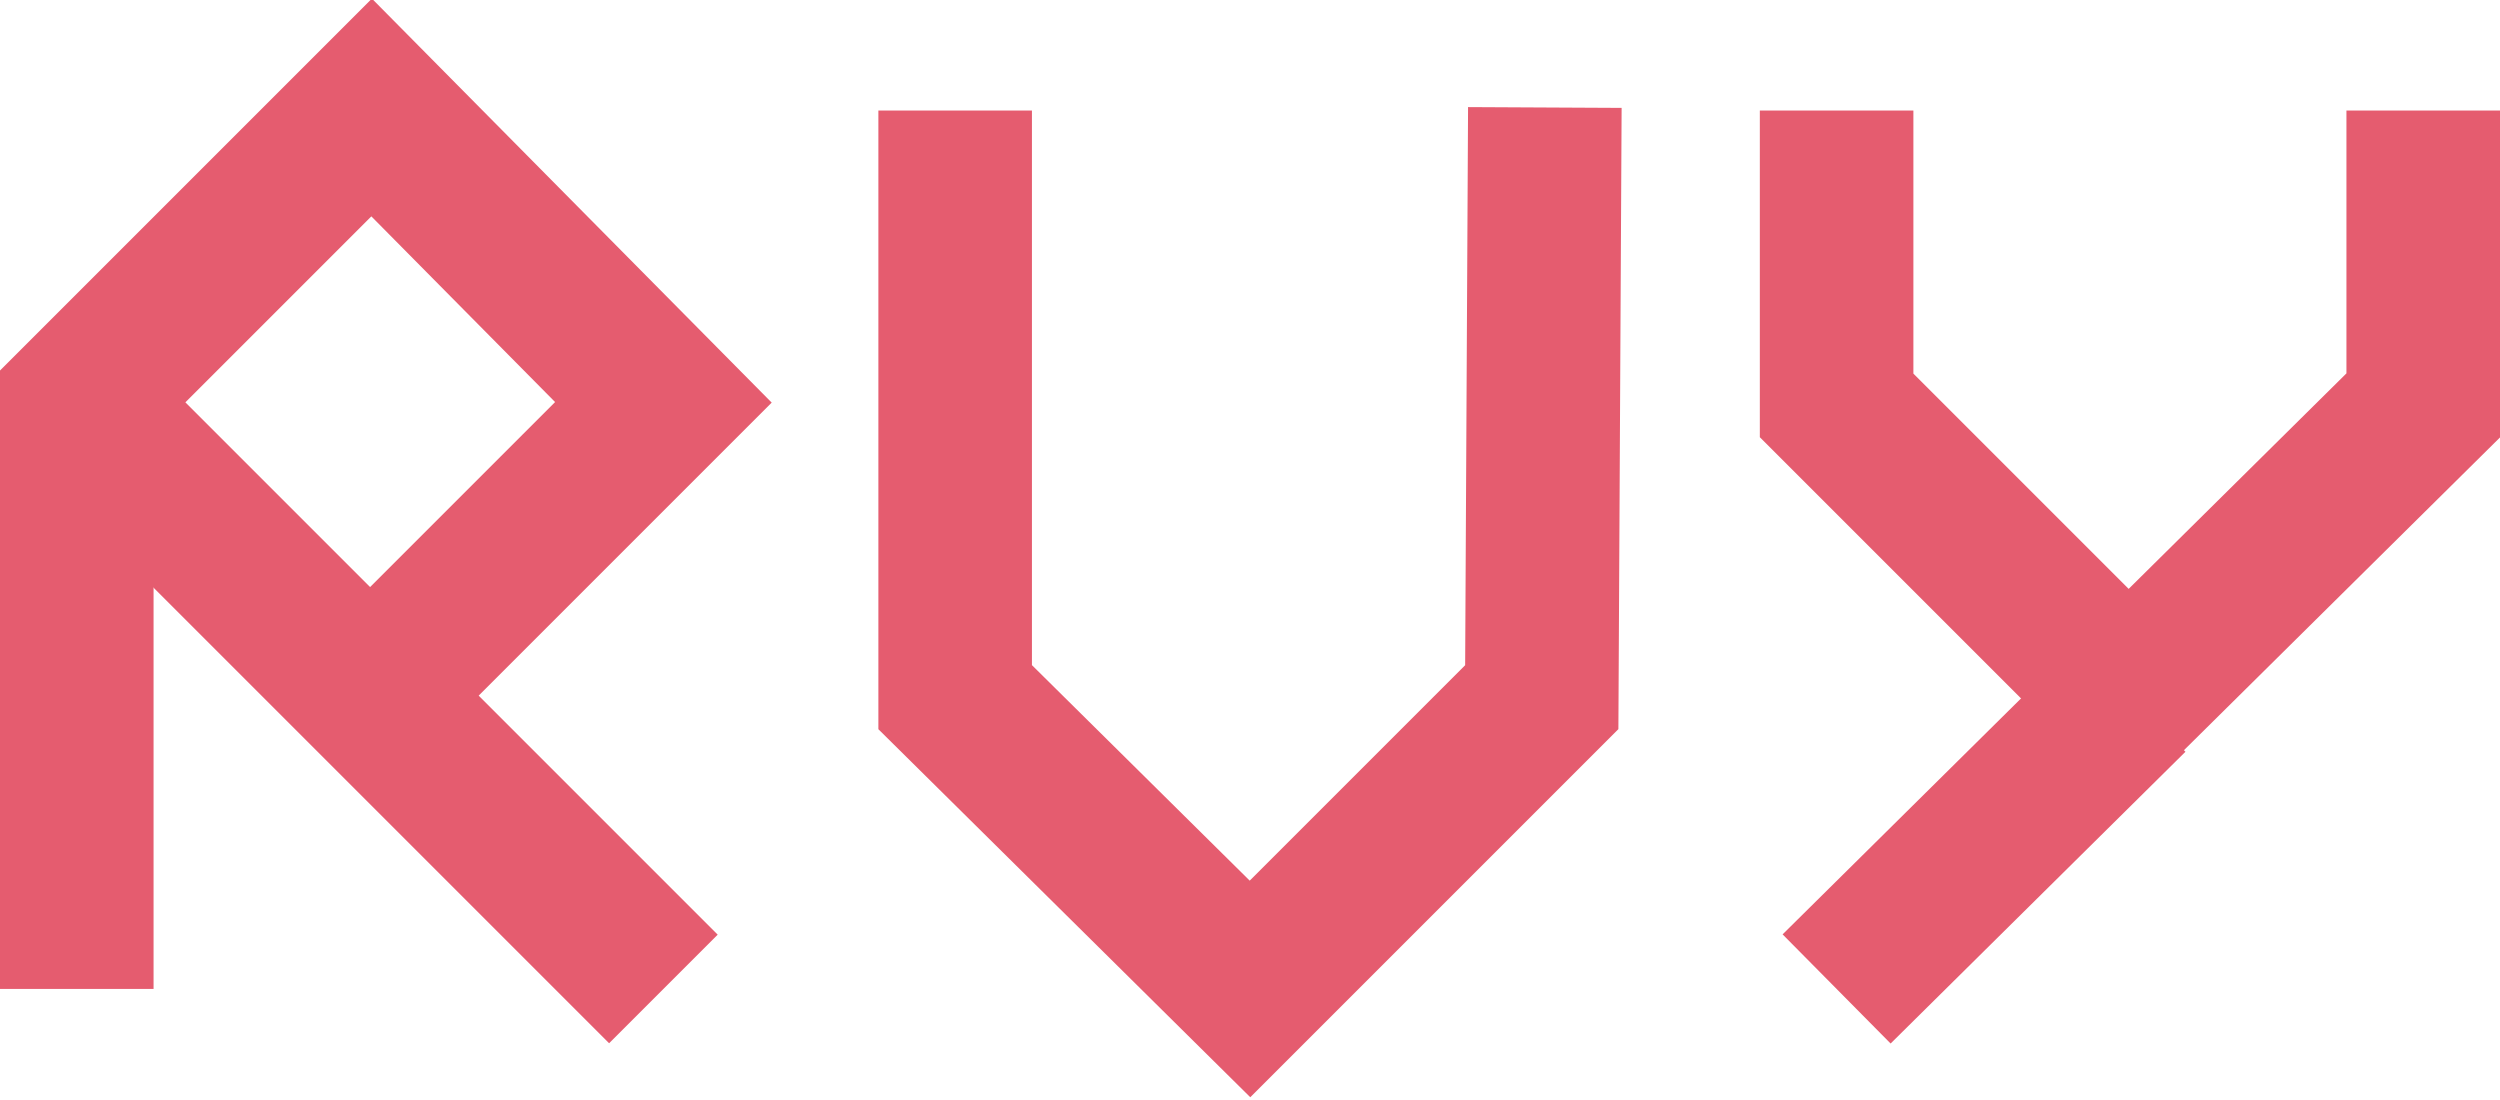 <?xml version="1.0" encoding="utf-8"?>
<!-- Generator: Adobe Illustrator 18.1.0, SVG Export Plug-In . SVG Version: 6.00 Build 0)  -->
<svg version="1.1" id="Capa_1" xmlns="http://www.w3.org/2000/svg" xmlns:xlink="http://www.w3.org/1999/xlink" x="0px" y="0px"
	 viewBox="0 0 81.4 35.8" enable-background="new 0 0 81.4 35.8" xml:space="preserve">
<g>
	<g>
		<line fill="none" stroke="#E55C6F" stroke-width="5" stroke-miterlimit="10" x1="21.6" y1="32.2" x2="2.5" y2="13.1"/>
		<polyline fill="none" stroke="#E55C6F" stroke-width="5" stroke-miterlimit="10" points="2.5,32.2 2.5,13.1 12.1,3.5 21.6,13.1 
			12.1,22.6 		"/>
	</g>
	<g>
		<polyline fill="none" stroke="#E55C6F" stroke-width="5" stroke-miterlimit="10" points="50.3,3.5 50.2,22.7 40.7,32.2 31.1,22.7 
			31.1,3.6 		"/>
	</g>
	<g>
		<polyline fill="none" stroke="#E55C6F" stroke-width="5" stroke-miterlimit="10" points="78.9,3.6 78.9,13.2 69.3,22.7 59.8,13.2 
			59.8,3.6 		"/>
		<line fill="none" stroke="#E55C6F" stroke-width="5" stroke-miterlimit="10" x1="59.8" y1="32.2" x2="69.4" y2="22.7"/>
	</g>
</g>
</svg>
